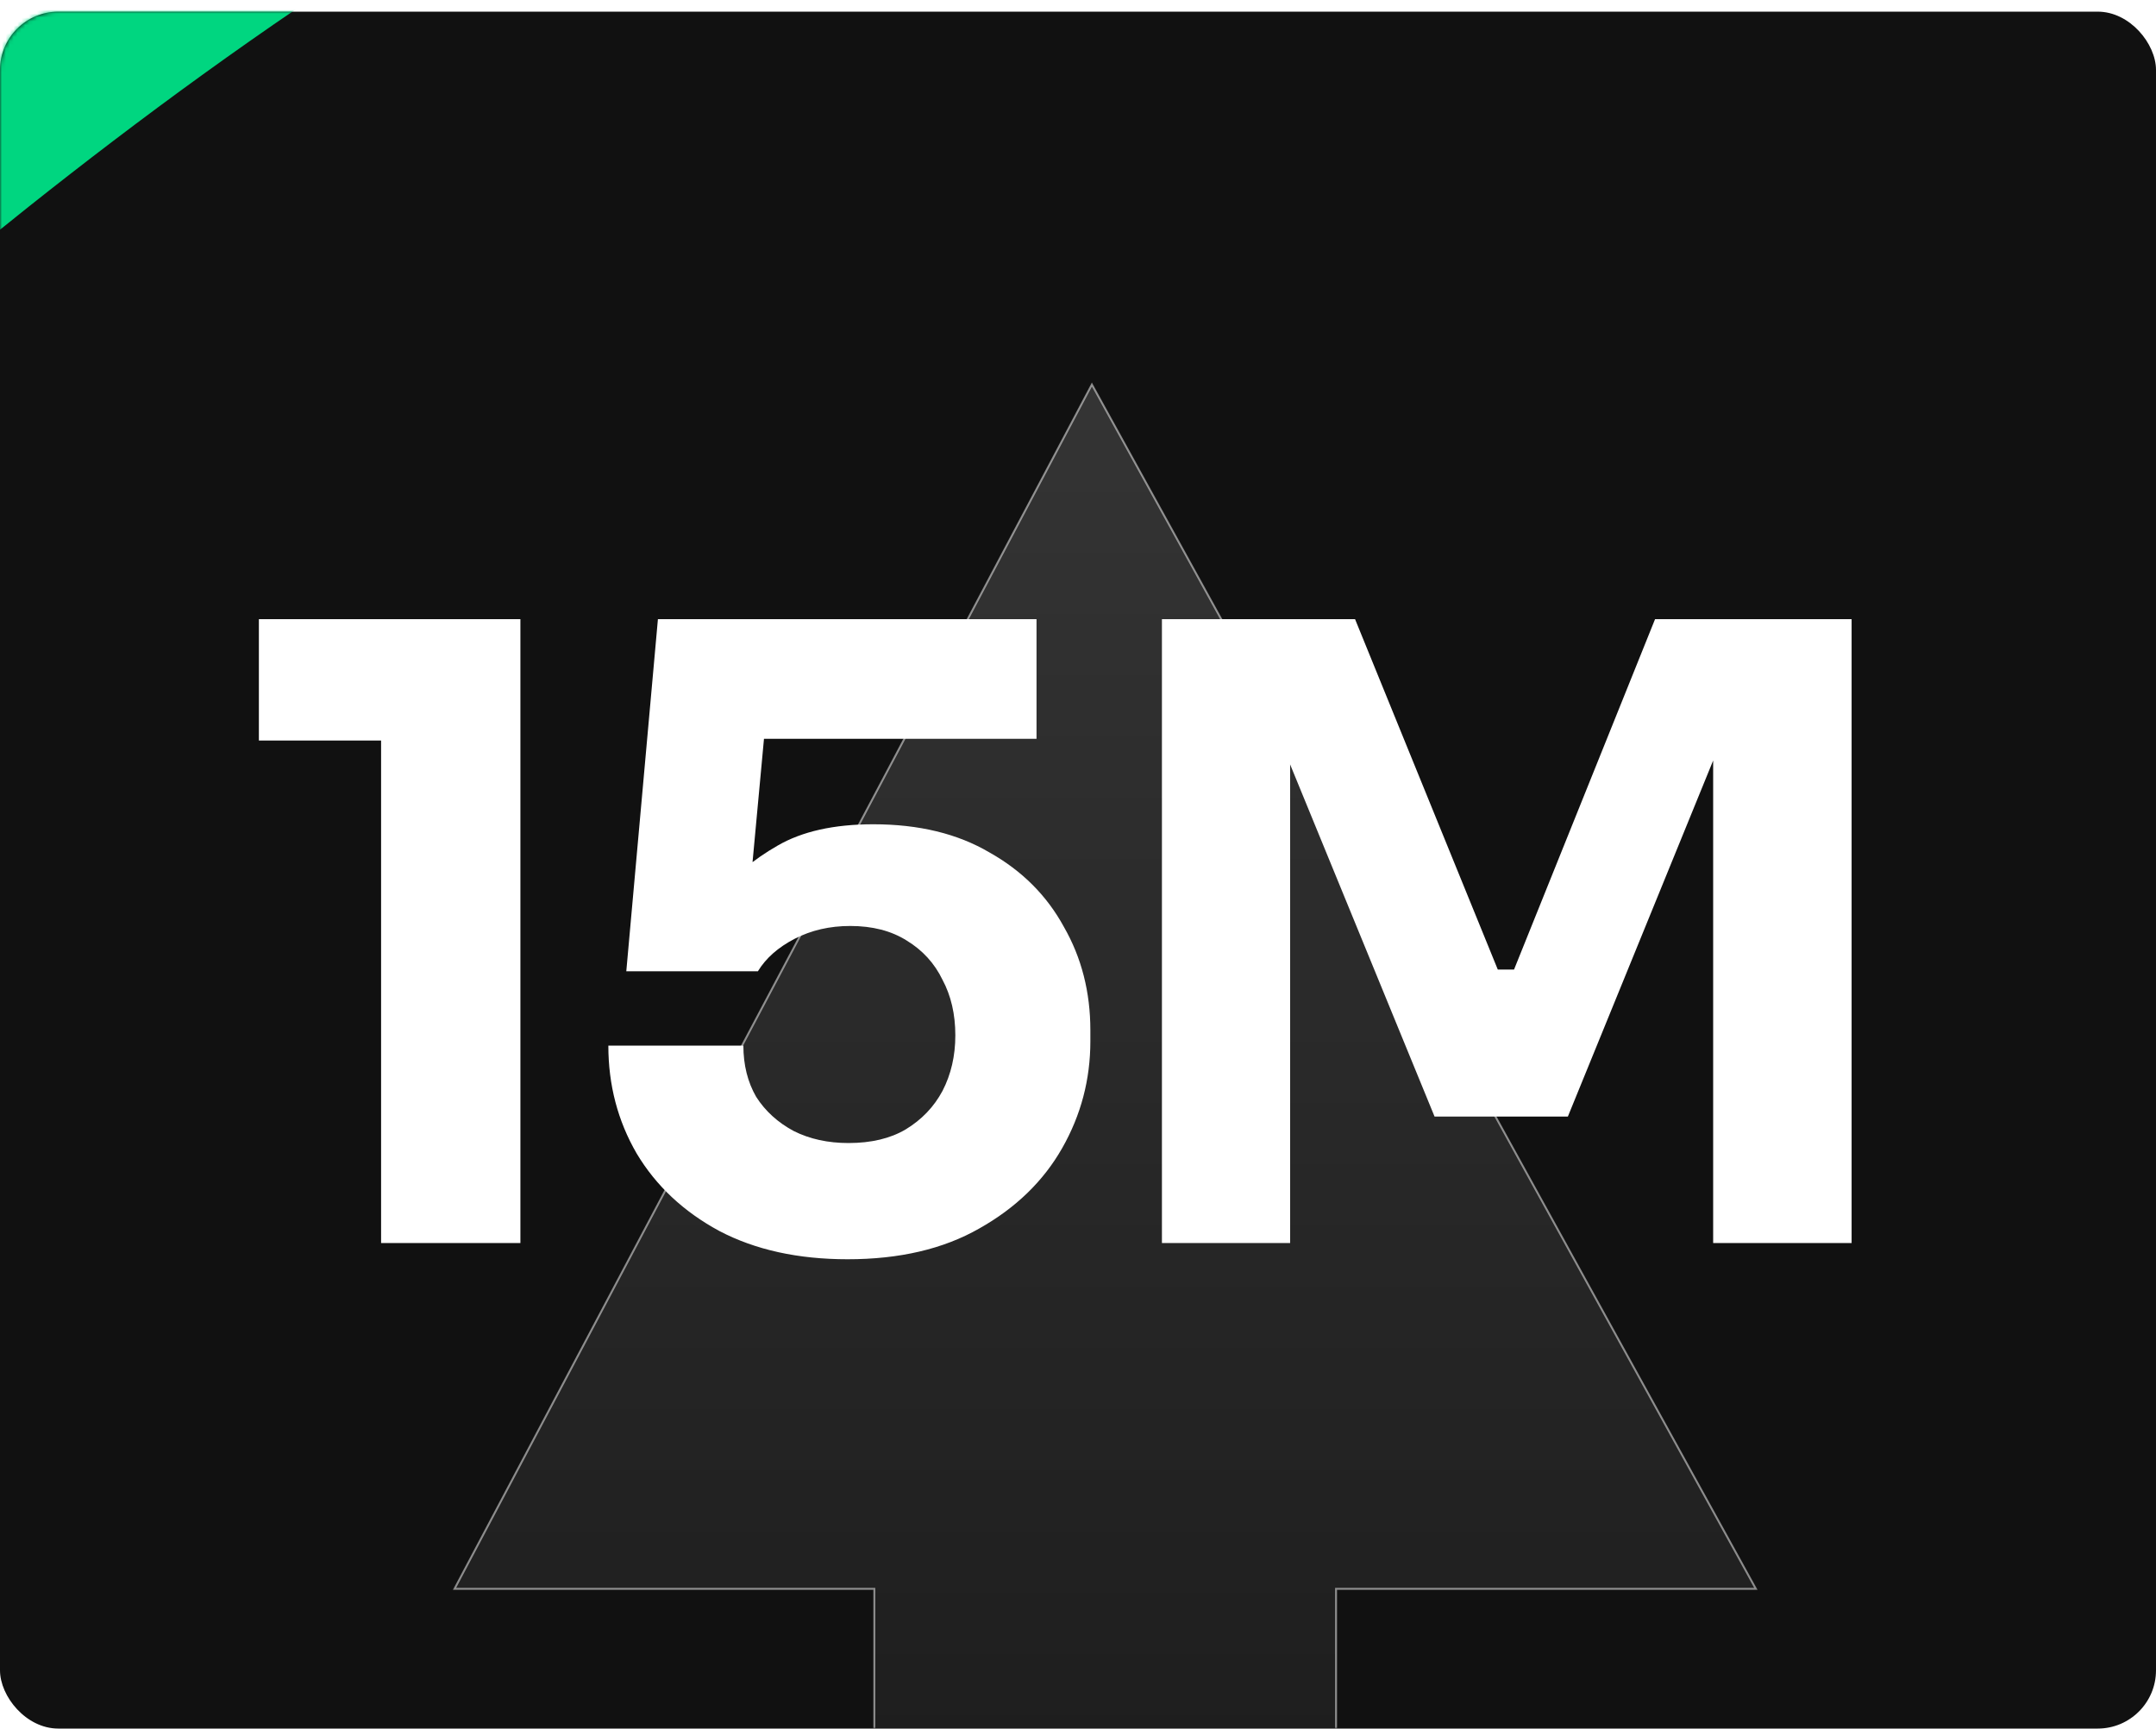 <svg width="555" height="445" viewBox="0 0 555 445" fill="none" xmlns="http://www.w3.org/2000/svg">
<rect y="3" width="555" height="442" rx="15" fill="#111111"/>
<mask id="mask0_745_2361" style="mask-type:alpha" maskUnits="userSpaceOnUse" x="0" y="3" width="555" height="442">
<rect y="3" width="555" height="442" rx="15" fill="#111111"/>
</mask>
<g mask="url(#mask0_745_2361)">
<g filter="url(#filter0_f_745_2361)">
<path d="M-272.653 -554.165C-239.671 -653.211 177.505 -481.051 276.552 -448.069C375.599 -415.087 963.55 -402.62 585.058 -157.181C58.927 -145.604 -107.375 229.291 -206.422 196.309C-305.469 163.328 -305.635 -455.118 -272.653 -554.165Z" fill="#00D680"/>
</g>
<g filter="url(#filter1_f_745_2361)">
<path d="M951.57 357.996C939.468 319.947 642.821 426.96 573.186 449.108C503.55 471.257 108.659 527.054 337.332 595.774C688.412 555.229 761.979 695.673 831.615 673.524C901.25 651.376 963.672 396.045 951.57 357.996Z" fill="#00D680"/>
</g>
</g>
<mask id="mask1_745_2361" style="mask-type:alpha" maskUnits="userSpaceOnUse" x="95" y="3" width="380" height="442">
<rect x="95" y="3" width="380" height="442" fill="#D9D9D9"/>
</mask>
<g mask="url(#mask1_745_2361)">
<path d="M225.072 409.031L225.072 587.683L343.928 587.683L343.928 409.031L452 409.031L281.075 99L117 409.031L225.072 409.031Z" fill="url(#paint0_linear_745_2361)" fill-opacity="0.15" stroke="white" stroke-opacity="0.5" stroke-width="0.5" stroke-miterlimit="10"/>
</g>
<path d="M98.101 320V183.16L107.781 190.64H66.641V159.4H133.961V320H98.101ZM218.202 324.18C205.442 324.18 194.442 321.76 185.202 316.92C175.962 311.933 168.849 305.26 163.862 296.9C159.022 288.54 156.602 279.3 156.602 269.18H191.362C191.362 274.167 192.462 278.567 194.662 282.38C197.009 286.047 200.236 288.98 204.342 291.18C208.449 293.233 213.142 294.26 218.422 294.26C224.289 294.26 229.202 293.087 233.162 290.74C237.269 288.247 240.422 284.947 242.622 280.84C244.822 276.587 245.922 271.82 245.922 266.54C245.922 261.113 244.822 256.347 242.622 252.24C240.569 247.987 237.489 244.613 233.382 242.12C229.422 239.627 224.582 238.38 218.862 238.38C213.582 238.38 208.816 239.48 204.562 241.68C200.309 243.88 197.156 246.667 195.102 250.04H161.222L169.362 159.4H266.822V190.2H183.662L197.522 180.96L192.682 233.1L184.322 230.9C188.722 225.62 194.002 221.22 200.162 217.7C206.469 214.033 214.682 212.2 224.802 212.2C236.536 212.2 246.509 214.62 254.722 219.46C263.082 224.153 269.462 230.533 273.862 238.6C278.409 246.52 280.682 255.393 280.682 265.22V268.08C280.682 277.907 278.262 287.073 273.422 295.58C268.582 304.087 261.469 310.98 252.082 316.26C242.842 321.54 231.549 324.18 218.202 324.18ZM299.104 320V159.4H348.824L385.564 249.6H389.744L426.044 159.4H476.644V320H441.004V182.94L446.064 183.38L403.604 287.44H369.284L326.604 183.38L332.104 182.94V320H299.104Z" fill="white"/>
<defs>
<filter id="filter0_f_745_2361" x="-492.323" y="-784.527" width="1403.02" height="1182.89" filterUnits="userSpaceOnUse" color-interpolation-filters="sRGB">
<feFlood flood-opacity="0" result="BackgroundImageFix"/>
<feBlend mode="normal" in="SourceGraphic" in2="BackgroundImageFix" result="shape"/>
<feGaussianBlur stdDeviation="100" result="effect1_foregroundBlur_745_2361"/>
</filter>
<filter id="filter1_f_745_2361" x="166.846" y="249.889" width="886.236" height="526.021" filterUnits="userSpaceOnUse" color-interpolation-filters="sRGB">
<feFlood flood-opacity="0" result="BackgroundImageFix"/>
<feBlend mode="normal" in="SourceGraphic" in2="BackgroundImageFix" result="shape"/>
<feGaussianBlur stdDeviation="50" result="effect1_foregroundBlur_745_2361"/>
</filter>
<linearGradient id="paint0_linear_745_2361" x1="284.5" y1="661.174" x2="284.5" y2="99" gradientUnits="userSpaceOnUse">
<stop stop-color="#111111"/>
<stop offset="1" stop-color="white"/>
</linearGradient>
</defs>
</svg>
